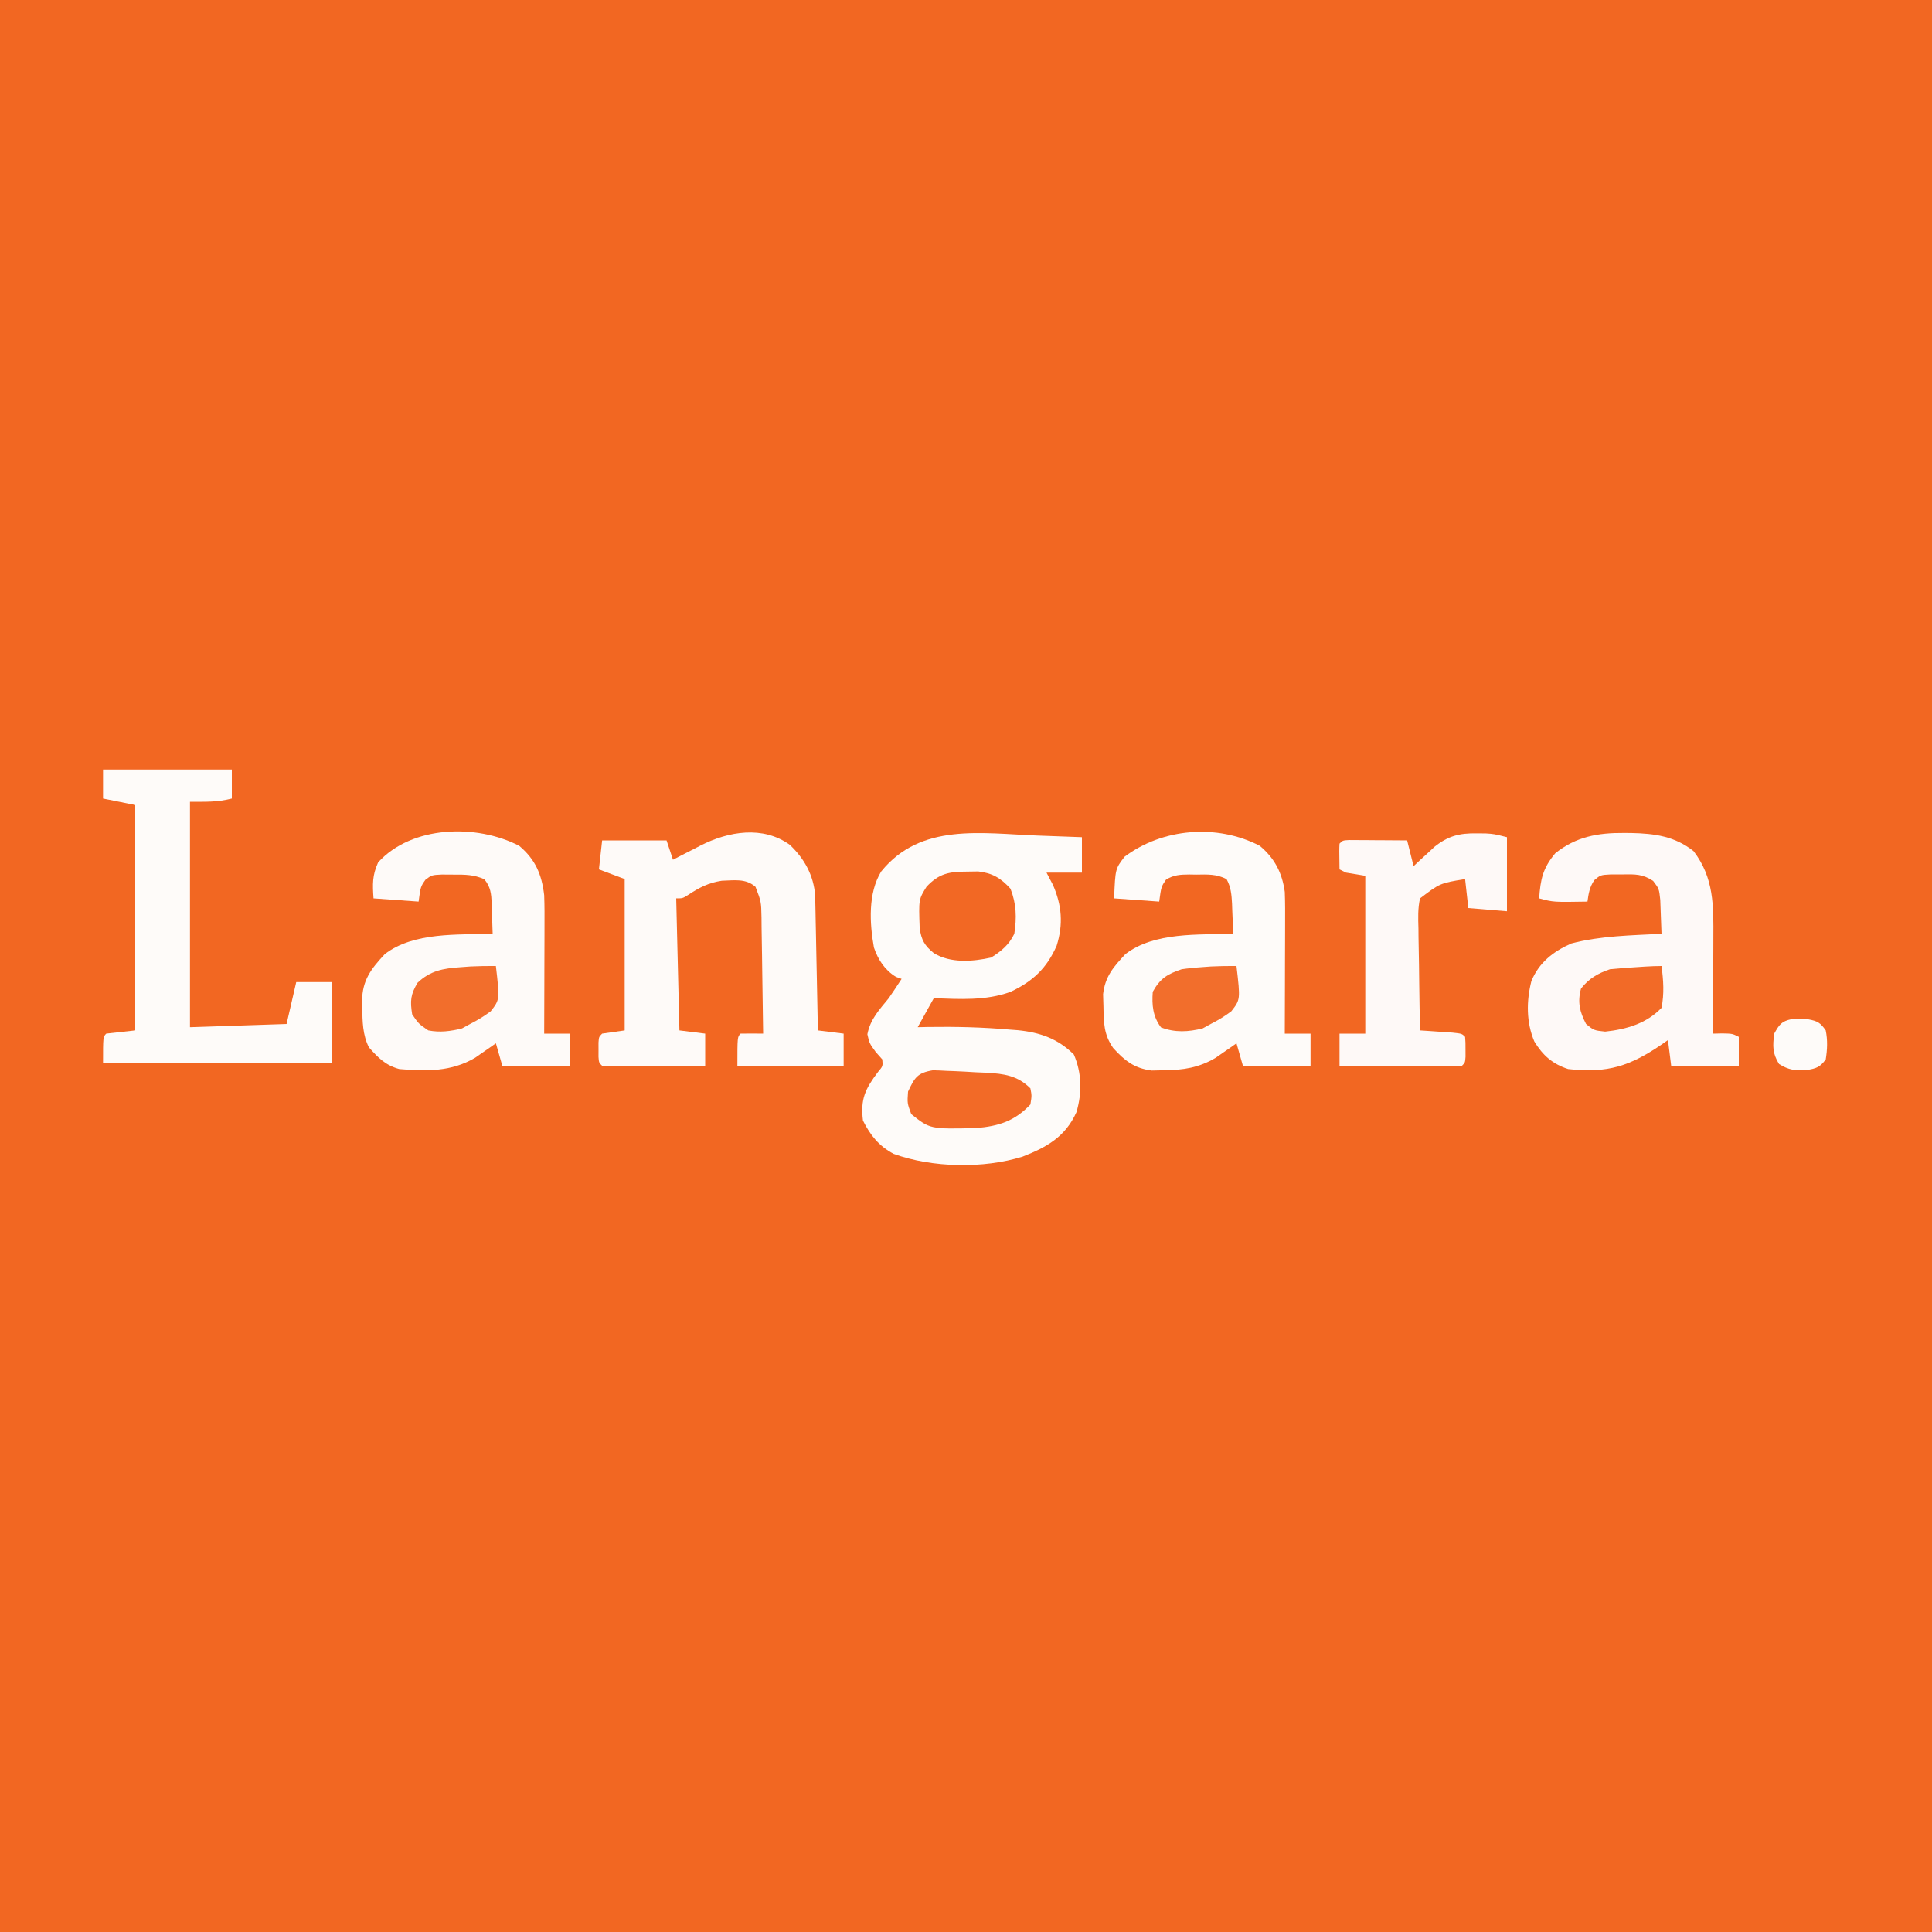 <?xml version="1.0" encoding="UTF-8"?>
<svg version="1.1" xmlns="http://www.w3.org/2000/svg" width="600" height="600">
<rect width="100%" height="100%" fill="#333333" stroke="none"/>
<path d="M0 0 C198 0 396 0 600 0 C600 198 600 396 600 600 C402 600 204 600 0 600 C0 402 0 204 0 0 Z " fill="#F26722" transform="translate(0,0)"/>
<path d="M0 0 C1.338 0.048 2.676 0.097 4.014 0.145 C7.238 0.261 10.463 0.379 13.688 0.5 C13.688 4.13 13.688 7.76 13.688 11.5 C10.057 11.5 6.428 11.5 2.688 11.5 C3.348 12.758 4.008 14.016 4.688 15.312 C7.466 21.666 7.921 27.556 5.84 34.211 C2.714 41.268 -1.571 45.261 -8.488 48.527 C-16.183 51.334 -24.252 50.77 -32.312 50.5 C-33.962 53.47 -35.612 56.44 -37.312 59.5 C-36.245 59.477 -35.178 59.454 -34.078 59.43 C-25.58 59.302 -17.156 59.5 -8.688 60.25 C-7.872 60.312 -7.056 60.373 -6.216 60.437 C0.636 61.113 6.26 63.072 11.188 68 C13.666 73.782 13.761 79.827 11.992 85.879 C8.523 93.56 2.798 96.752 -4.75 99.703 C-16.894 103.48 -32.819 103.169 -44.762 98.848 C-49.341 96.428 -52.03 93.066 -54.312 88.5 C-55.131 81.835 -53.633 78.708 -49.625 73.383 C-48.122 71.609 -48.122 71.609 -48.312 69.5 C-48.972 68.757 -49.633 68.015 -50.312 67.25 C-52.312 64.5 -52.312 64.5 -52.938 61.688 C-52.016 56.987 -49.283 54.152 -46.312 50.5 C-44.933 48.527 -43.625 46.519 -42.312 44.5 C-42.89 44.294 -43.468 44.087 -44.062 43.875 C-47.518 41.763 -49.601 38.588 -50.906 34.758 C-52.26 27.235 -52.776 17.839 -48.641 11.141 C-36.358 -4.032 -17.51 -0.655 0 0 Z " fill="#FEFBF9" transform="translate(322.312,259.5)"/>
<path d="M0 0 C0.745 0.005 1.49 0.01 2.257 0.015 C9.554 0.169 15.764 1.011 21.625 5.625 C28.01 13.945 27.85 22.629 27.785 32.723 C27.784 33.576 27.782 34.428 27.781 35.307 C27.775 37.997 27.763 40.686 27.75 43.375 C27.745 45.213 27.74 47.051 27.736 48.889 C27.725 53.363 27.708 57.838 27.688 62.312 C28.636 62.292 29.585 62.271 30.562 62.25 C33.688 62.312 33.688 62.312 35.688 63.312 C35.688 66.282 35.688 69.252 35.688 72.312 C28.758 72.312 21.828 72.312 14.688 72.312 C14.193 68.353 14.193 68.353 13.688 64.312 C13.119 64.711 12.551 65.109 11.965 65.52 C1.994 72.361 -4.965 74.702 -17.312 73.312 C-22.149 71.749 -25.188 69.069 -27.812 64.75 C-30.34 58.782 -30.295 52.204 -28.723 45.977 C-26.315 40.184 -21.957 36.817 -16.312 34.312 C-7.29 31.934 2.399 31.801 11.688 31.312 C11.627 29.062 11.538 26.812 11.438 24.562 C11.391 23.31 11.345 22.057 11.297 20.766 C10.926 17.322 10.926 17.322 9.082 14.887 C5.819 12.741 3.504 12.814 -0.375 12.875 C-1.603 12.876 -2.832 12.878 -4.098 12.879 C-7.258 13.049 -7.258 13.049 -9.203 14.672 C-10.651 16.813 -10.969 18.774 -11.312 21.312 C-21.871 21.497 -21.871 21.497 -26.312 20.312 C-25.91 14.472 -25.2 10.935 -21.312 6.312 C-14.832 1.128 -8.059 -0.063 0 0 Z " fill="#FEF9F7" transform="translate(504.312,258.688)"/>
<path d="M0 0 C4.995 4.2 6.986 8.837 7.75 15.312 C7.876 18.644 7.867 21.971 7.848 25.305 C7.846 26.251 7.845 27.197 7.843 28.171 C7.838 31.177 7.825 34.182 7.812 37.188 C7.807 39.232 7.803 41.276 7.799 43.32 C7.788 48.318 7.771 53.315 7.75 58.312 C10.39 58.312 13.03 58.312 15.75 58.312 C15.75 61.612 15.75 64.912 15.75 68.312 C8.82 68.312 1.89 68.312 -5.25 68.312 C-5.91 66.002 -6.57 63.693 -7.25 61.312 C-7.83 61.722 -8.41 62.132 -9.008 62.555 C-9.789 63.094 -10.57 63.632 -11.375 64.188 C-12.141 64.721 -12.906 65.255 -13.695 65.805 C-21.11 70.181 -28.864 70.036 -37.25 69.312 C-41.509 68.15 -43.764 65.861 -46.688 62.562 C-48.648 58.666 -48.673 54.532 -48.75 50.25 C-48.769 49.565 -48.787 48.88 -48.806 48.175 C-48.726 41.688 -46.023 38.218 -41.75 33.625 C-32.766 26.709 -19.046 27.66 -8.25 27.312 C-8.31 24.872 -8.397 22.438 -8.5 20 C-8.514 19.31 -8.528 18.619 -8.543 17.908 C-8.692 14.817 -8.862 12.786 -10.855 10.355 C-14.106 8.94 -16.775 8.915 -20.312 8.938 C-22.155 8.926 -22.155 8.926 -24.035 8.914 C-27.165 9.065 -27.165 9.065 -29.121 10.523 C-30.634 12.685 -30.634 12.685 -31.25 17.312 C-38.18 16.817 -38.18 16.817 -45.25 16.312 C-45.556 11.875 -45.653 9.206 -43.812 5.125 C-33.349 -6.359 -13.221 -6.865 0 0 Z " fill="#FEFAF8" transform="translate(161.25,262.688)"/>
<path d="M0 0 C4.595 3.864 6.926 8.332 7.75 14.312 C7.88 17.684 7.866 21.052 7.848 24.426 C7.846 25.395 7.845 26.365 7.843 27.364 C7.838 30.451 7.825 33.538 7.812 36.625 C7.807 38.722 7.803 40.819 7.799 42.916 C7.788 48.048 7.771 53.18 7.75 58.312 C10.39 58.312 13.03 58.312 15.75 58.312 C15.75 61.612 15.75 64.912 15.75 68.312 C8.82 68.312 1.89 68.312 -5.25 68.312 C-5.91 66.002 -6.57 63.693 -7.25 61.312 C-7.83 61.722 -8.41 62.132 -9.008 62.555 C-9.789 63.094 -10.57 63.632 -11.375 64.188 C-12.141 64.721 -12.906 65.255 -13.695 65.805 C-18.959 68.911 -23.682 69.626 -29.75 69.688 C-31.018 69.716 -32.287 69.744 -33.594 69.773 C-38.977 69.095 -41.99 66.709 -45.562 62.75 C-48.466 58.557 -48.469 55 -48.562 50 C-48.6 48.704 -48.637 47.409 -48.676 46.074 C-48.05 40.546 -45.452 37.604 -41.75 33.625 C-32.766 26.709 -19.046 27.66 -8.25 27.312 C-8.337 24.873 -8.444 22.438 -8.562 20 C-8.596 18.965 -8.596 18.965 -8.631 17.908 C-8.779 15.126 -8.971 12.822 -10.324 10.355 C-13.351 8.716 -16.398 8.88 -19.75 8.938 C-20.427 8.926 -21.104 8.914 -21.801 8.902 C-24.626 8.919 -26.738 8.987 -29.156 10.523 C-30.625 12.695 -30.625 12.695 -31.25 17.312 C-38.18 16.817 -38.18 16.817 -45.25 16.312 C-44.883 7.139 -44.883 7.139 -42 3.375 C-30.178 -5.491 -13.269 -6.89 0 0 Z " fill="#FEFBF9" transform="translate(391.25,262.688)"/>
<path d="M0 0 C4.548 4.3 7.42 9.512 7.881 15.78 C7.904 16.939 7.904 16.939 7.928 18.122 C7.958 19.443 7.958 19.443 7.988 20.791 C8.005 21.732 8.022 22.674 8.039 23.645 C8.06 24.615 8.081 25.586 8.102 26.587 C8.167 29.684 8.226 32.781 8.285 35.879 C8.328 37.98 8.372 40.082 8.416 42.184 C8.523 47.332 8.624 52.48 8.723 57.629 C11.363 57.959 14.003 58.289 16.723 58.629 C16.723 61.929 16.723 65.229 16.723 68.629 C5.833 68.629 -5.057 68.629 -16.277 68.629 C-16.277 59.629 -16.277 59.629 -15.277 58.629 C-12.944 58.588 -10.61 58.586 -8.277 58.629 C-8.346 52.578 -8.434 46.528 -8.54 40.477 C-8.573 38.419 -8.601 36.361 -8.624 34.302 C-8.657 31.343 -8.71 28.385 -8.766 25.426 C-8.772 24.506 -8.778 23.586 -8.785 22.638 C-8.883 17.647 -8.883 17.647 -10.647 13.052 C-13.72 10.37 -17.24 11.048 -21.121 11.156 C-25.229 11.771 -28.098 13.269 -31.535 15.535 C-33.277 16.629 -33.277 16.629 -35.277 16.629 C-34.782 36.924 -34.782 36.924 -34.277 57.629 C-31.637 57.959 -28.997 58.289 -26.277 58.629 C-26.277 61.929 -26.277 65.229 -26.277 68.629 C-30.816 68.654 -35.355 68.672 -39.894 68.684 C-41.44 68.689 -42.985 68.696 -44.53 68.704 C-46.747 68.716 -48.963 68.722 -51.18 68.727 C-52.222 68.734 -52.222 68.734 -53.285 68.742 C-54.95 68.742 -56.614 68.691 -58.277 68.629 C-59.277 67.629 -59.277 67.629 -59.41 65.816 C-59.408 65.095 -59.405 64.373 -59.402 63.629 C-59.405 62.907 -59.407 62.185 -59.41 61.441 C-59.277 59.629 -59.277 59.629 -58.277 58.629 C-54.812 58.134 -54.812 58.134 -51.277 57.629 C-51.277 42.119 -51.277 26.609 -51.277 10.629 C-53.917 9.639 -56.557 8.649 -59.277 7.629 C-58.947 4.659 -58.617 1.689 -58.277 -1.371 C-51.677 -1.371 -45.077 -1.371 -38.277 -1.371 C-37.617 0.609 -36.957 2.589 -36.277 4.629 C-35.325 4.135 -34.372 3.641 -33.391 3.133 C-32.124 2.485 -30.857 1.838 -29.59 1.191 C-28.964 0.866 -28.338 0.54 -27.693 0.205 C-19.011 -4.204 -8.337 -6.009 0 0 Z " fill="#FEFAF8" transform="translate(245.277,262.371)"/>
<path d="M0 0 C13.2 0 26.4 0 40 0 C40 2.97 40 5.94 40 9 C35.395 10.151 32.06 10 27 10 C27 33.1 27 56.2 27 80 C36.9 79.67 46.8 79.34 57 79 C57.99 74.71 58.98 70.42 60 66 C63.63 66 67.26 66 71 66 C71 74.25 71 82.5 71 91 C47.57 91 24.14 91 0 91 C0 83 0 83 1 82 C5.455 81.505 5.455 81.505 10 81 C10 57.9 10 34.8 10 11 C6.7 10.34 3.4 9.68 0 9 C0 6.03 0 3.06 0 0 Z " fill="#FEFBF9" transform="translate(32,239)"/>
<path d="M0 0 C0.929 0.006 1.859 0.013 2.816 0.02 C5.438 0.188 5.438 0.188 9.438 1.188 C9.438 8.777 9.438 16.367 9.438 24.188 C5.478 23.858 1.518 23.527 -2.562 23.188 C-3.058 18.733 -3.058 18.733 -3.562 14.188 C-11.376 15.488 -11.376 15.488 -17.562 20.188 C-18.264 23.31 -18.145 26.361 -18.051 29.547 C-18.044 30.451 -18.037 31.356 -18.029 32.287 C-18.001 35.172 -17.939 38.054 -17.875 40.938 C-17.85 42.895 -17.827 44.852 -17.807 46.809 C-17.752 51.602 -17.665 56.395 -17.562 61.188 C-16.172 61.278 -16.172 61.278 -14.754 61.371 C-13.556 61.455 -12.359 61.539 -11.125 61.625 C-9.93 61.706 -8.735 61.787 -7.504 61.871 C-4.562 62.188 -4.562 62.188 -3.562 63.188 C-3.43 65 -3.43 65 -3.438 67.188 C-3.434 68.27 -3.434 68.27 -3.43 69.375 C-3.562 71.188 -3.562 71.188 -4.562 72.188 C-7.374 72.276 -10.161 72.303 -12.973 72.285 C-13.815 72.284 -14.657 72.282 -15.524 72.281 C-18.225 72.275 -20.925 72.263 -23.625 72.25 C-25.451 72.245 -27.277 72.24 -29.104 72.236 C-33.59 72.225 -38.076 72.208 -42.562 72.188 C-42.562 68.888 -42.562 65.588 -42.562 62.188 C-39.922 62.188 -37.282 62.188 -34.562 62.188 C-34.562 46.017 -34.562 29.848 -34.562 13.188 C-37.532 12.693 -37.532 12.693 -40.562 12.188 C-41.222 11.857 -41.883 11.527 -42.562 11.188 C-42.66 5.035 -42.66 5.035 -42.562 3.188 C-41.562 2.188 -41.562 2.188 -39.613 2.074 C-38.78 2.079 -37.948 2.084 -37.09 2.09 C-36.191 2.093 -35.292 2.096 -34.365 2.1 C-33.42 2.108 -32.474 2.116 -31.5 2.125 C-30.551 2.13 -29.601 2.134 -28.623 2.139 C-26.269 2.15 -23.916 2.167 -21.562 2.188 C-20.902 4.827 -20.242 7.468 -19.562 10.188 C-18.675 9.356 -18.675 9.356 -17.77 8.508 C-16.979 7.783 -16.189 7.059 -15.375 6.312 C-14.598 5.593 -13.82 4.874 -13.02 4.133 C-8.799 0.791 -5.333 -0.082 0 0 Z " fill="#FEF9F7" transform="translate(458.562,258.812)"/>
<path d="M0 0 C1.112 -0.017 2.225 -0.034 3.371 -0.051 C7.795 0.453 10.411 2.042 13.375 5.312 C15.218 9.97 15.336 14.38 14.562 19.312 C12.929 22.714 10.57 24.679 7.375 26.688 C1.631 27.964 -5.274 28.502 -10.438 25.312 C-13.328 22.969 -14.313 21.212 -14.824 17.527 C-15.144 8.635 -15.144 8.635 -12.688 4.688 C-8.742 0.522 -5.685 0.02 0 0 Z " fill="#F26824" transform="translate(300.438,270.688)"/>
<path d="M0 0 C1.448 0.029 2.895 0.092 4.34 0.184 C5.096 0.21 5.851 0.237 6.63 0.264 C8.849 0.353 11.061 0.483 13.277 0.621 C14.395 0.667 15.513 0.714 16.664 0.762 C22.066 1.086 26.277 1.621 30.277 5.621 C30.715 7.871 30.715 7.871 30.277 10.621 C25.346 15.793 20.554 17.339 13.375 17.957 C-0.875 18.276 -0.875 18.276 -6.723 13.621 C-7.973 10.246 -7.973 10.246 -7.723 6.621 C-5.667 2.27 -4.853 0.81 0 0 Z " fill="#F26A27" transform="translate(289.723,332.379)"/>
<path d="M0 0 C1.216 10.438 1.216 10.438 -1.605 14.062 C-3.668 15.61 -5.698 16.842 -8 18 C-8.825 18.454 -9.65 18.907 -10.5 19.375 C-14.088 20.272 -17.34 20.708 -21 20 C-24 17.938 -24 17.938 -26 15 C-26.671 10.825 -26.493 8.822 -24.312 5.188 C-20.338 1.428 -16.348 0.743 -11 0.375 C-9.989 0.3 -8.979 0.225 -7.938 0.148 C-5.285 0.014 -2.656 -0.029 0 0 Z " fill="#F26E2C" transform="translate(154,300)"/>
<path d="M0 0 C1.216 10.438 1.216 10.438 -1.605 14.062 C-3.668 15.61 -5.698 16.842 -8 18 C-8.825 18.454 -9.65 18.907 -10.5 19.375 C-14.925 20.481 -19.094 20.733 -23.438 19.062 C-25.98 15.706 -26.306 12.144 -26 8 C-23.694 3.832 -21.415 2.474 -17 1 C-14.062 0.586 -14.062 0.586 -11 0.375 C-9.989 0.3 -8.979 0.225 -7.938 0.148 C-5.285 0.014 -2.656 -0.029 0 0 Z " fill="#F26E2C" transform="translate(384,300)"/>
<path d="M0 0 C0.597 4.472 0.876 8.555 0 13 C-4.715 17.891 -10.918 19.67 -17.5 20.375 C-21 20 -21 20 -23.438 18 C-25.416 14.201 -26.143 11.192 -25 7 C-22.579 3.911 -19.721 2.24 -16 1 C-13.649 0.774 -11.294 0.591 -8.938 0.438 C-7.688 0.354 -6.439 0.27 -5.152 0.184 C-3.437 0.084 -1.719 0 0 0 Z " fill="#F26A27" transform="translate(516,300)"/>
<path d="M0 0 C1.299 0.029 1.299 0.029 2.625 0.059 C3.491 0.06 4.357 0.061 5.25 0.062 C8.084 0.58 8.992 1.139 10.625 3.496 C11.239 6.548 11.122 9.429 10.625 12.496 C8.851 14.936 7.647 15.333 4.719 15.801 C1.176 16.025 -0.824 15.841 -3.875 13.934 C-5.944 10.572 -5.86 8.376 -5.375 4.496 C-3.843 1.733 -3.142 0.656 0 0 Z " fill="#FEFBF9" transform="translate(556.375,316.504)"/>
</svg>
